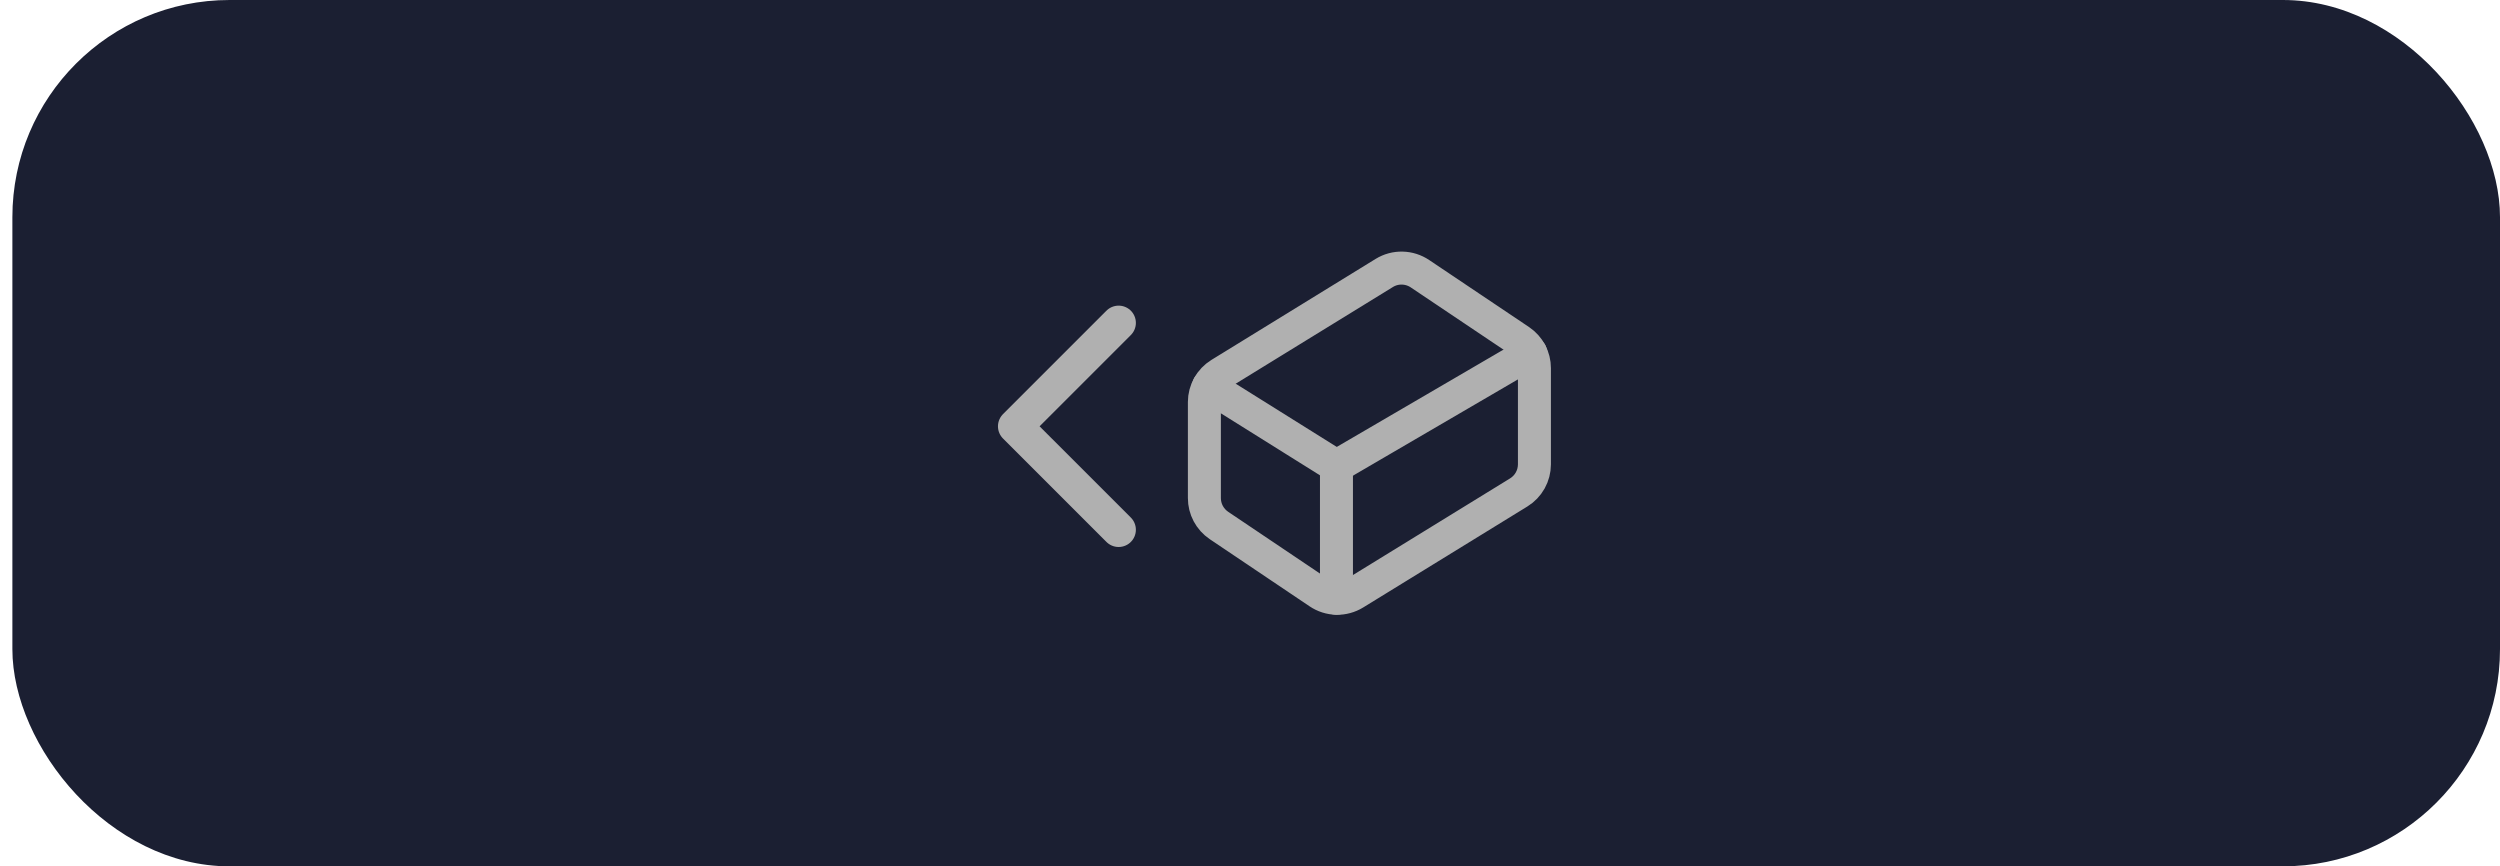 <svg width="101" height="35" viewBox="0 0 101 35" fill="none" xmlns="http://www.w3.org/2000/svg">
<rect x="0.5" width="100.5" height="35" rx="8.776" fill="#1B1F32"/>
<path d="M45.193 13.044L41.014 17.223L45.193 21.402" stroke="#B0B0B0" stroke-width="1.393" stroke-linecap="round" stroke-linejoin="round"/>
<path d="M61.404 13.768L57.371 11.061C57.158 10.917 56.909 10.837 56.652 10.831C56.395 10.825 56.143 10.893 55.924 11.028L49.291 15.108C49.097 15.227 48.938 15.394 48.827 15.592C48.716 15.79 48.657 16.014 48.657 16.241V20.121C48.657 20.339 48.71 20.555 48.812 20.747C48.915 20.94 49.063 21.105 49.244 21.228L53.277 23.941C53.49 24.085 53.739 24.165 53.996 24.171C54.252 24.177 54.505 24.108 54.724 23.974L61.357 19.894C61.551 19.775 61.71 19.608 61.821 19.41C61.932 19.212 61.99 18.988 61.991 18.761V14.874C61.991 14.656 61.938 14.441 61.835 14.248C61.733 14.055 61.585 13.89 61.404 13.768Z" stroke="#B0B0B0" stroke-width="1.333" stroke-linecap="round" stroke-linejoin="round"/>
<path d="M53.993 24.167V18.834L48.826 15.601" stroke="#B0B0B0" stroke-width="1.333" stroke-linecap="round" stroke-linejoin="round"/>
<path d="M53.994 18.834L61.841 14.254" stroke="#B0B0B0" stroke-width="1.333" stroke-linecap="round" stroke-linejoin="round"/>
</svg>
